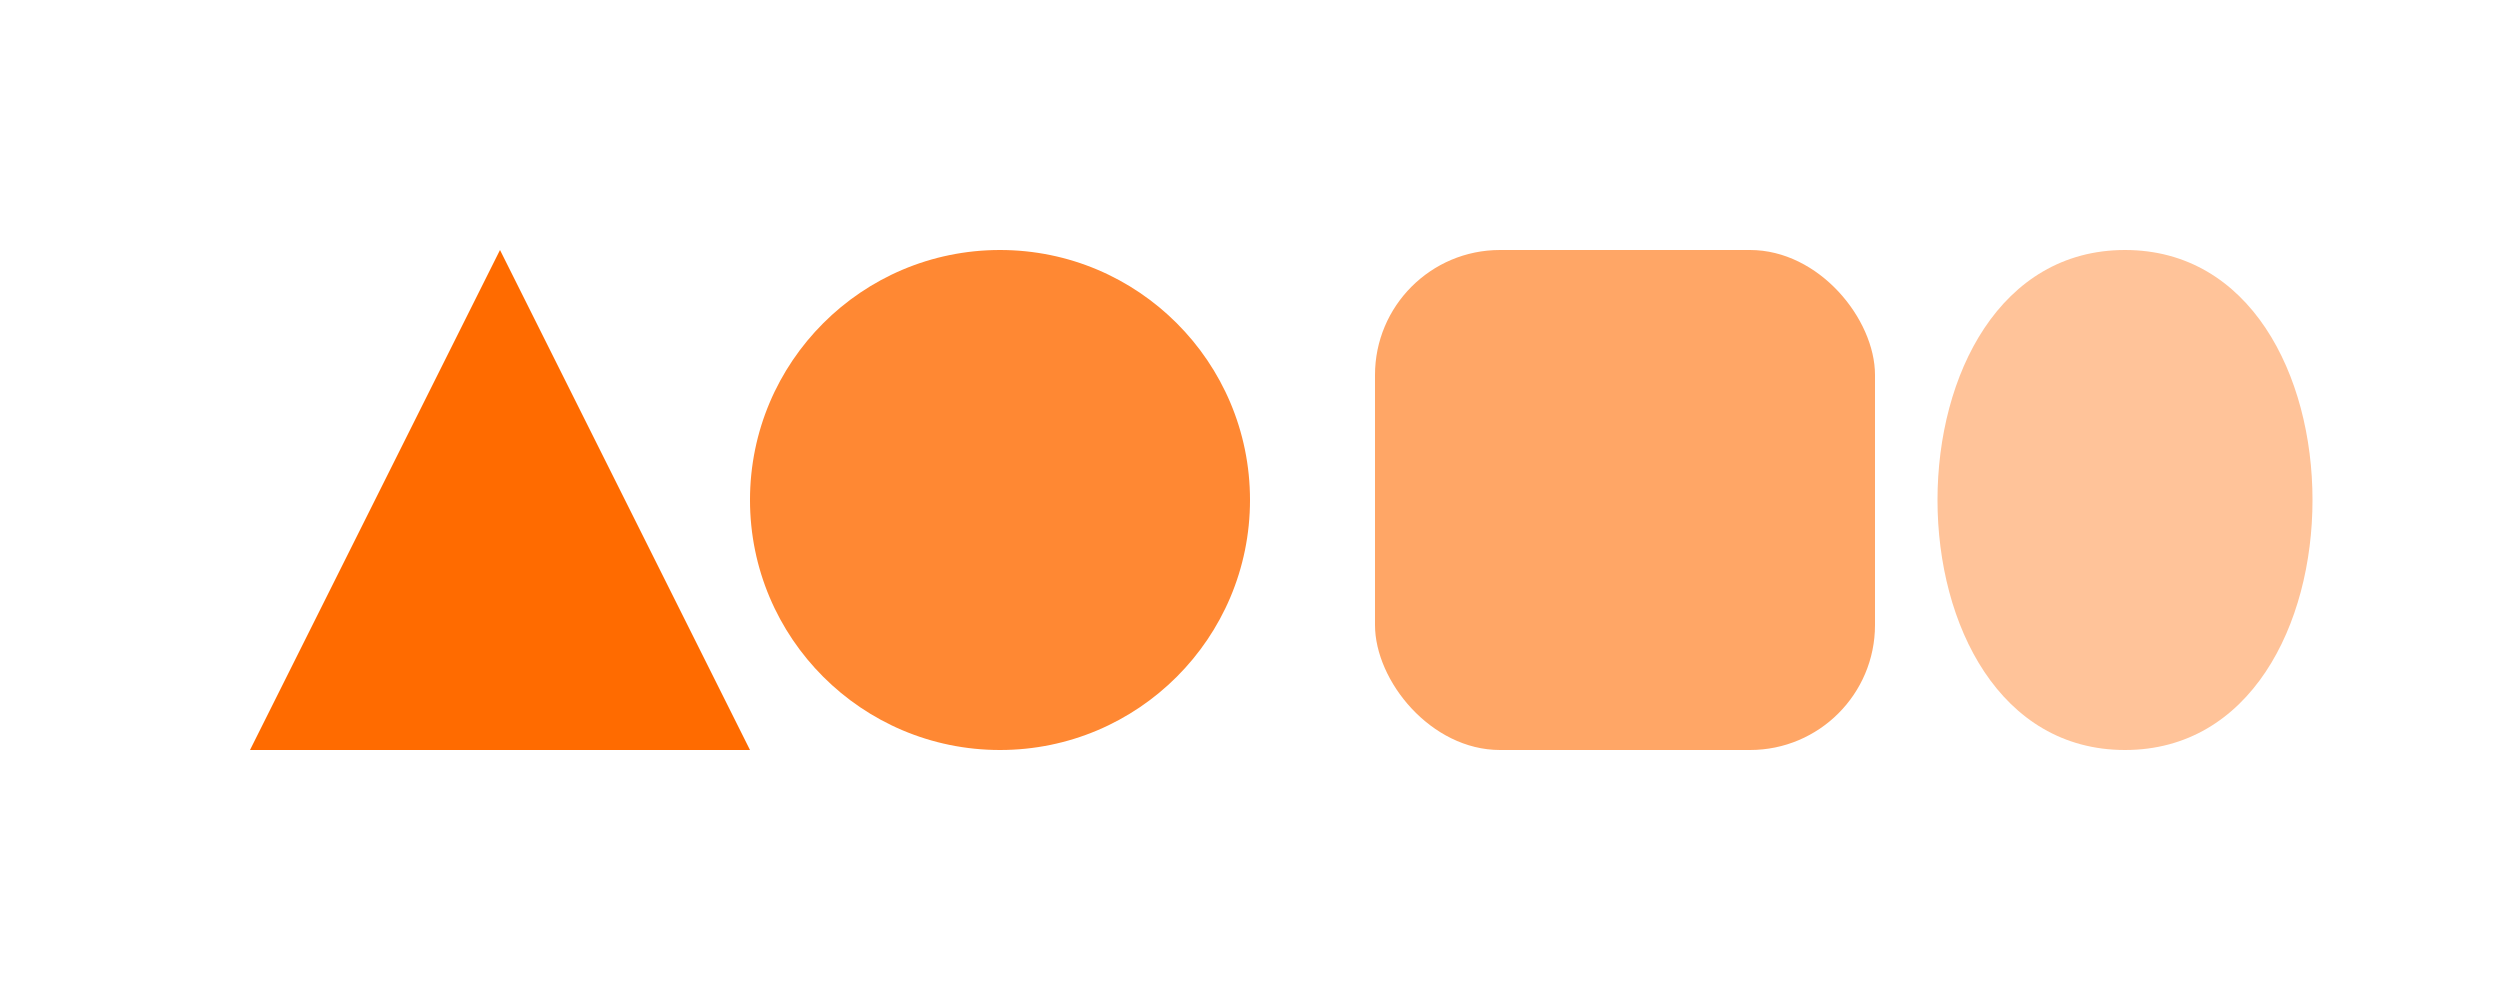<svg xmlns="http://www.w3.org/2000/svg" viewBox="0 0 100 40" fill="none">
  <path d="M20 10 L10 30 L30 30 Z" fill="#ff6b00" />
  <circle cx="40" cy="20" r="10" fill="#ff6b00" opacity="0.8" />
  <rect x="55" y="10" width="20" height="20" rx="5" fill="#ff6b00" opacity="0.6" />
  <path d="M85 10 C95 10, 95 30, 85 30 C75 30, 75 10, 85 10 Z" fill="#ff6b00" opacity="0.4" />
</svg>